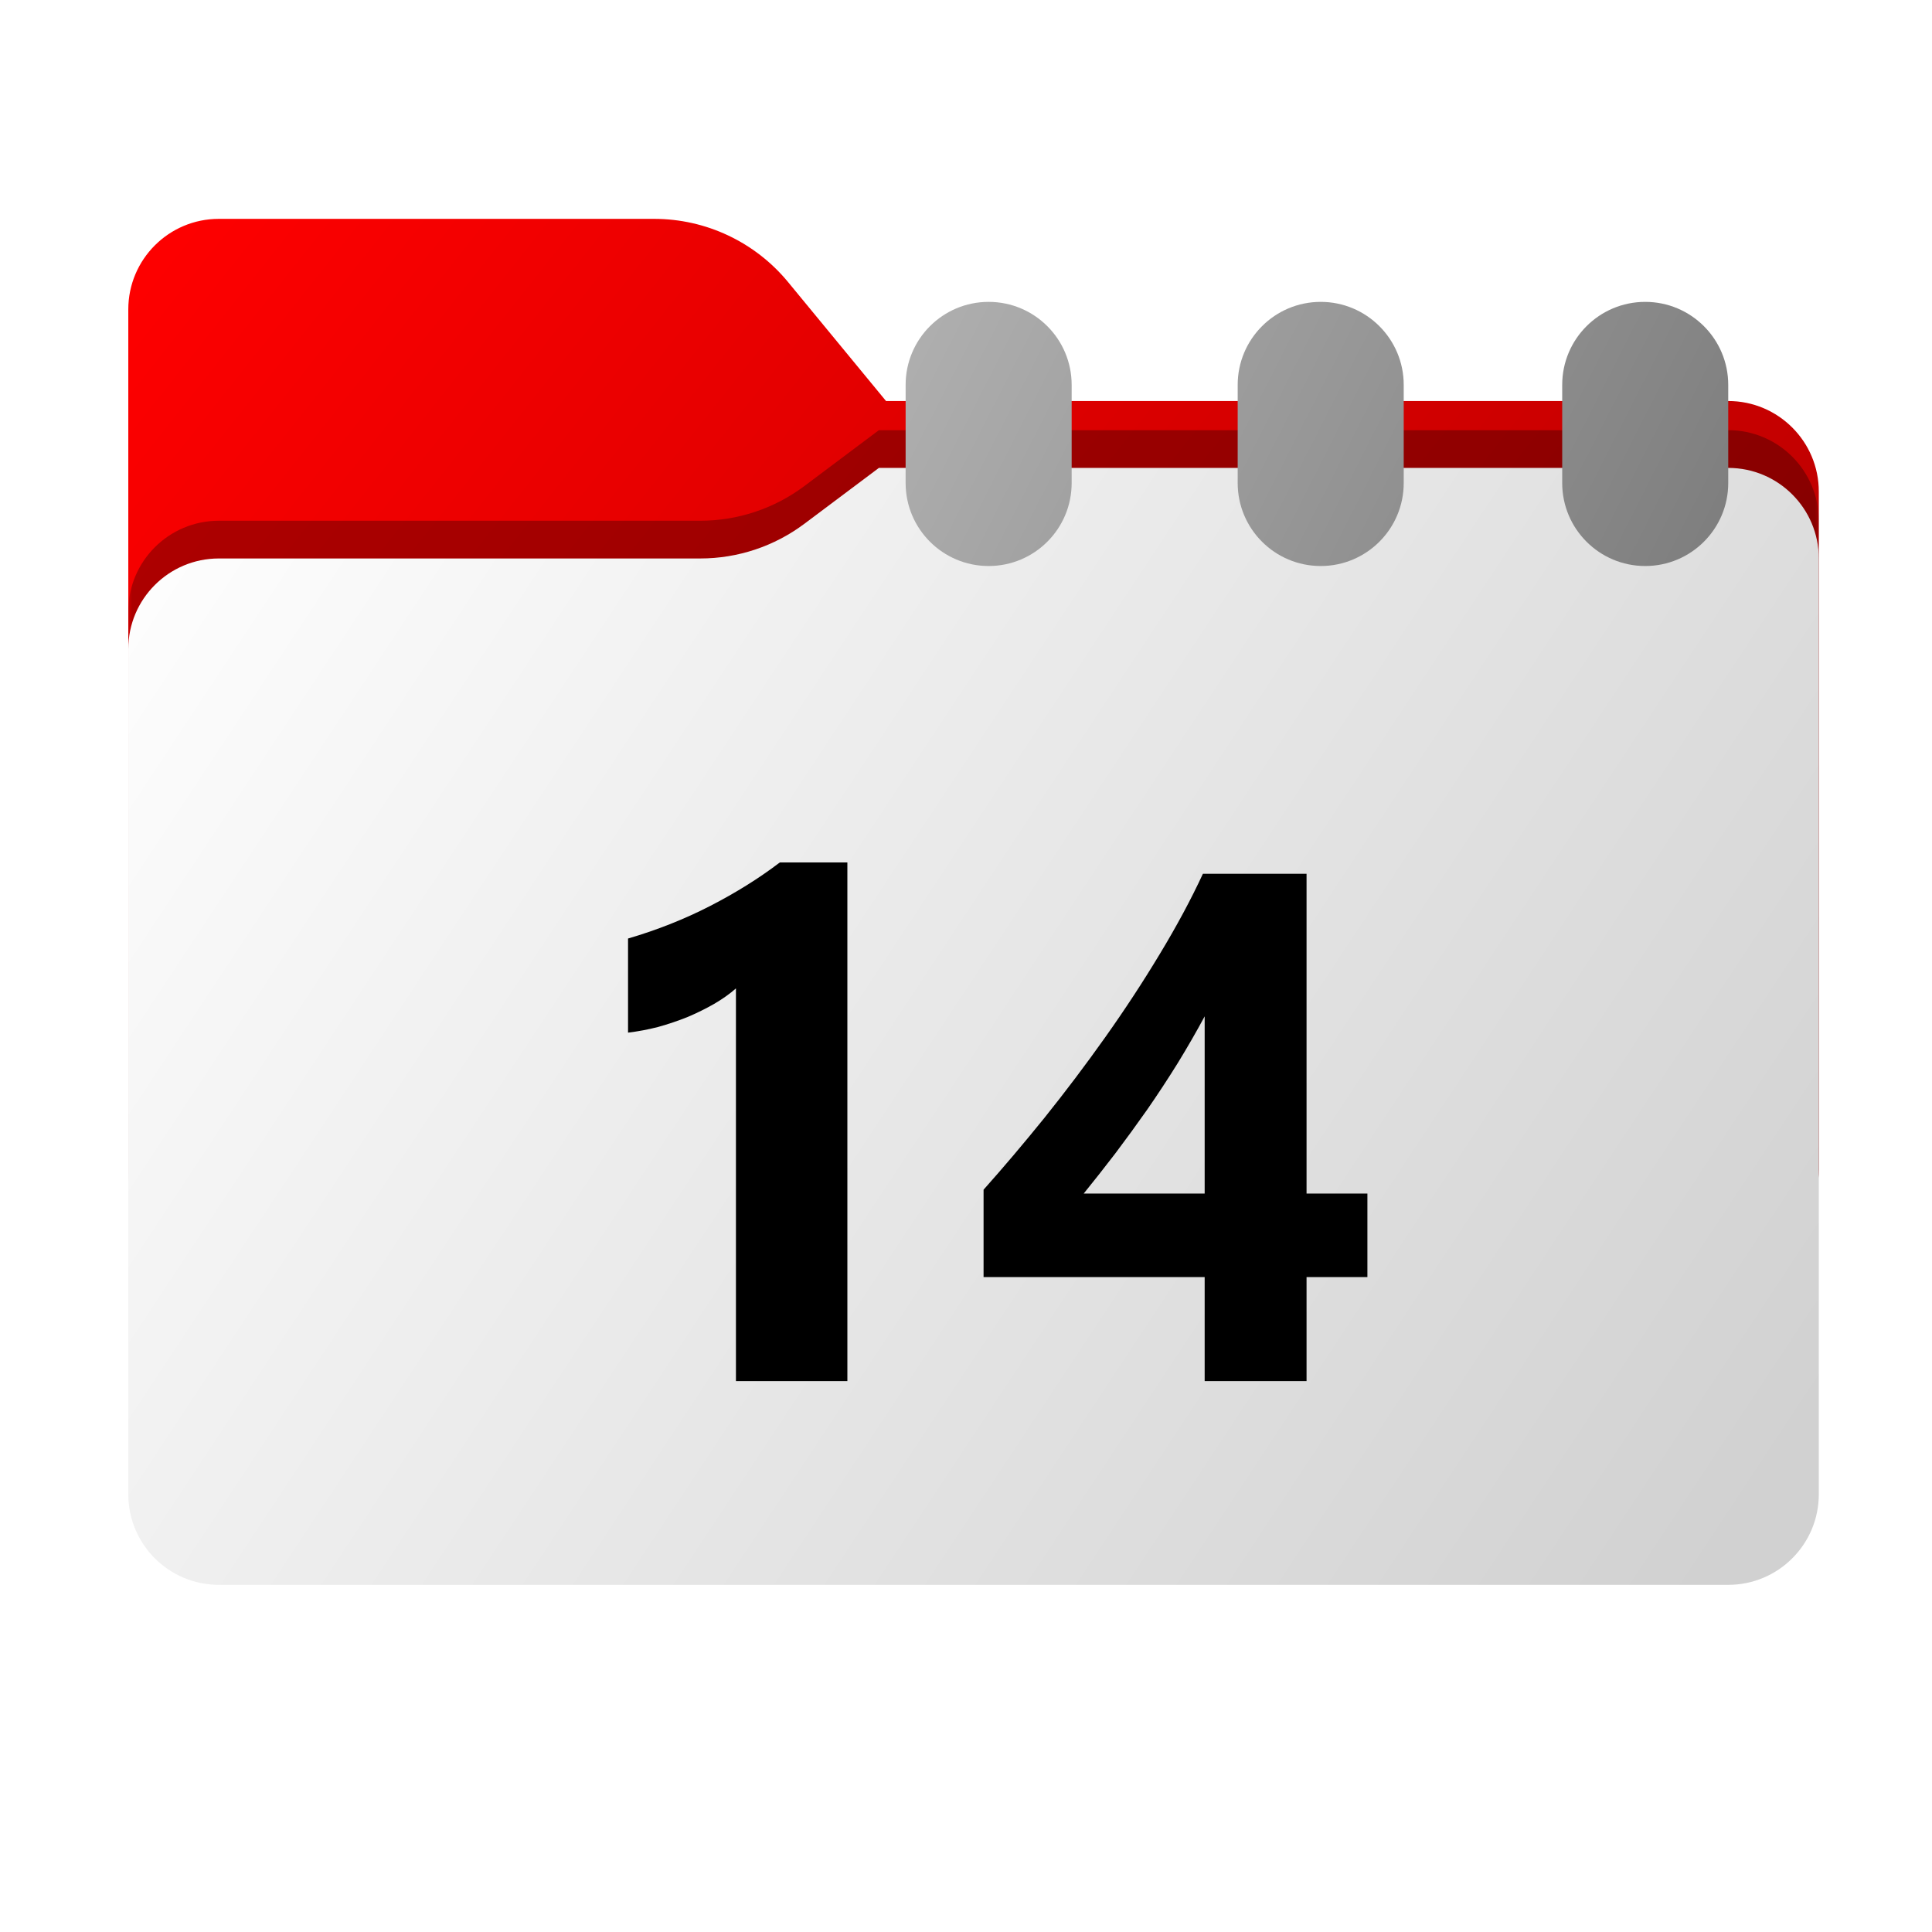 <svg width="256" height="256" viewBox="0 0 256 256" fill="none" xmlns="http://www.w3.org/2000/svg">
<path fill-rule="evenodd" clip-rule="evenodd" d="M104.425 37.378C100.056 32.073 93.544 29 86.671 29H29C22.373 29 17 34.373 17 41V53.137V63.2V155C17 161.627 22.373 167 29 167H229C235.627 167 241 161.627 241 155V65.137C241 58.51 235.627 53.137 229 53.137H117.404L104.425 37.378Z" fill="url(#paint0_linear_2_441)"/>
<mask id="mask0_2_441" style="mask-type:alpha" maskUnits="userSpaceOnUse" x="17" y="29" width="224" height="138">
<path fill-rule="evenodd" clip-rule="evenodd" d="M104.425 37.378C100.056 32.073 93.544 29 86.671 29H29C22.373 29 17 34.373 17 41V53.137V63.2V155C17 161.627 22.373 167 29 167H229C235.627 167 241 161.627 241 155V65.137C241 58.51 235.627 53.137 229 53.137H117.404L104.425 37.378Z" fill="url(#paint1_linear_2_441)"/>
</mask>
<g mask="url(#mask0_2_441)">
<g filter="url(#filter0_f_2_441)">
<path fill-rule="evenodd" clip-rule="evenodd" d="M92.789 69C97.764 69 102.605 67.387 106.586 64.402L116.459 57H229C235.627 57 241 62.373 241 69V103V155C241 161.627 235.627 167 229 167H29C22.373 167 17 161.627 17 155L17 103V81C17 74.373 22.373 69 29 69H87H92.789Z" fill="black" fill-opacity="0.3"/>
</g>
</g>
<g filter="url(#filter1_ii_2_441)">
<path fill-rule="evenodd" clip-rule="evenodd" d="M92.789 74C97.764 74 102.605 72.387 106.586 69.402L116.459 62H229C235.627 62 241 67.373 241 74V108V198C241 204.627 235.627 210 229 210H29C22.373 210 17 204.627 17 198L17 108V86C17 79.373 22.373 74 29 74H87H92.789Z" fill="url(#paint2_linear_2_441)"/>
</g>
<path fill-rule="evenodd" clip-rule="evenodd" d="M120 51C120 44.925 124.925 40 131 40C137.075 40 142 44.925 142 51V64C142 70.075 137.075 75 131 75C124.925 75 120 70.075 120 64V51ZM207 51C207 44.925 211.925 40 218 40C224.075 40 229 44.925 229 51V64C229 70.075 224.075 75 218 75C211.925 75 207 70.075 207 64V51ZM175 40C168.925 40 164 44.925 164 51V64C164 70.075 168.925 75 175 75C181.075 75 186 70.075 186 64V51C186 44.925 181.075 40 175 40Z" fill="url(#paint3_linear_2_441)"/>
<g filter="url(#filter2_d_2_441)">
<path d="M112.281 107.281V176H97.516V123.969C96.703 124.688 95.734 125.375 94.609 126.031C93.516 126.656 92.344 127.234 91.094 127.766C89.844 128.266 88.547 128.703 87.203 129.078C85.859 129.422 84.531 129.672 83.219 129.828V117.359C87.062 116.234 90.688 114.797 94.094 113.047C97.5 111.297 100.578 109.375 103.328 107.281H112.281ZM173.125 108.781V151.156H181.188V162.219H173.125V176H159.625V162.219H130.328V150.641C132.922 147.734 135.609 144.562 138.391 141.125C141.172 137.656 143.859 134.094 146.453 130.438C149.047 126.781 151.453 123.109 153.672 119.422C155.922 115.703 157.828 112.156 159.391 108.781H173.125ZM143.594 151.156H159.625V127.672C158.531 129.703 157.344 131.766 156.062 133.859C154.781 135.922 153.438 137.969 152.031 140C150.625 142 149.203 143.953 147.766 145.859C146.328 147.734 144.938 149.5 143.594 151.156Z" fill="black"/>
</g>
<defs>
<filter id="filter0_f_2_441" x="-20" y="20" width="298" height="184" filterUnits="userSpaceOnUse" color-interpolation-filters="sRGB">
<feFlood flood-opacity="0" result="BackgroundImageFix"/>
<feBlend mode="normal" in="SourceGraphic" in2="BackgroundImageFix" result="shape"/>
<feGaussianBlur stdDeviation="18.5" result="effect1_foregroundBlur_2_441"/>
</filter>
<filter id="filter1_ii_2_441" x="17" y="62" width="224" height="148" filterUnits="userSpaceOnUse" color-interpolation-filters="sRGB">
<feFlood flood-opacity="0" result="BackgroundImageFix"/>
<feBlend mode="normal" in="SourceGraphic" in2="BackgroundImageFix" result="shape"/>
<feColorMatrix in="SourceAlpha" type="matrix" values="0 0 0 0 0 0 0 0 0 0 0 0 0 0 0 0 0 0 127 0" result="hardAlpha"/>
<feOffset dy="4"/>
<feComposite in2="hardAlpha" operator="arithmetic" k2="-1" k3="1"/>
<feColorMatrix type="matrix" values="0 0 0 0 1 0 0 0 0 1 0 0 0 0 1 0 0 0 0.25 0"/>
<feBlend mode="normal" in2="shape" result="effect1_innerShadow_2_441"/>
<feColorMatrix in="SourceAlpha" type="matrix" values="0 0 0 0 0 0 0 0 0 0 0 0 0 0 0 0 0 0 127 0" result="hardAlpha"/>
<feOffset dy="-4"/>
<feComposite in2="hardAlpha" operator="arithmetic" k2="-1" k3="1"/>
<feColorMatrix type="matrix" values="0 0 0 0 0 0 0 0 0 0 0 0 0 0 0 0 0 0 0.9 0"/>
<feBlend mode="soft-light" in2="effect1_innerShadow_2_441" result="effect2_innerShadow_2_441"/>
</filter>
<filter id="filter2_d_2_441" x="36.219" y="67.281" width="191.969" height="162.719" filterUnits="userSpaceOnUse" color-interpolation-filters="sRGB">
<feFlood flood-opacity="0" result="BackgroundImageFix"/>
<feColorMatrix in="SourceAlpha" type="matrix" values="0 0 0 0 0 0 0 0 0 0 0 0 0 0 0 0 0 0 127 0" result="hardAlpha"/>
<feOffset dy="7"/>
<feGaussianBlur stdDeviation="23.5"/>
<feComposite in2="hardAlpha" operator="out"/>
<feColorMatrix type="matrix" values="0 0 0 0 0 0 0 0 0 0 0 0 0 0 0 0 0 0 0.25 0"/>
<feBlend mode="normal" in2="BackgroundImageFix" result="effect1_dropShadow_2_441"/>
<feBlend mode="normal" in="SourceGraphic" in2="effect1_dropShadow_2_441" result="shape"/>
</filter>
<linearGradient id="paint0_linear_2_441" x1="17" y1="29" x2="241" y2="206.5" gradientUnits="userSpaceOnUse">
<stop stop-color="#FF0000"/>
<stop offset="1" stop-color="#A70000"/>
</linearGradient>
<linearGradient id="paint1_linear_2_441" x1="17" y1="29" x2="197.768" y2="210.142" gradientUnits="userSpaceOnUse">
<stop stop-color="#05815D"/>
<stop offset="1" stop-color="#0C575F"/>
</linearGradient>
<linearGradient id="paint2_linear_2_441" x1="17" y1="62" x2="241" y2="210" gradientUnits="userSpaceOnUse">
<stop stop-color="white"/>
<stop offset="0.953" stop-color="#D1D1D1"/>
</linearGradient>
<linearGradient id="paint3_linear_2_441" x1="120" y1="40" x2="220.802" y2="91.154" gradientUnits="userSpaceOnUse">
<stop stop-color="#B0B0B0"/>
<stop offset="1" stop-color="#7D7D7D"/>
</linearGradient>
</defs>
</svg>
